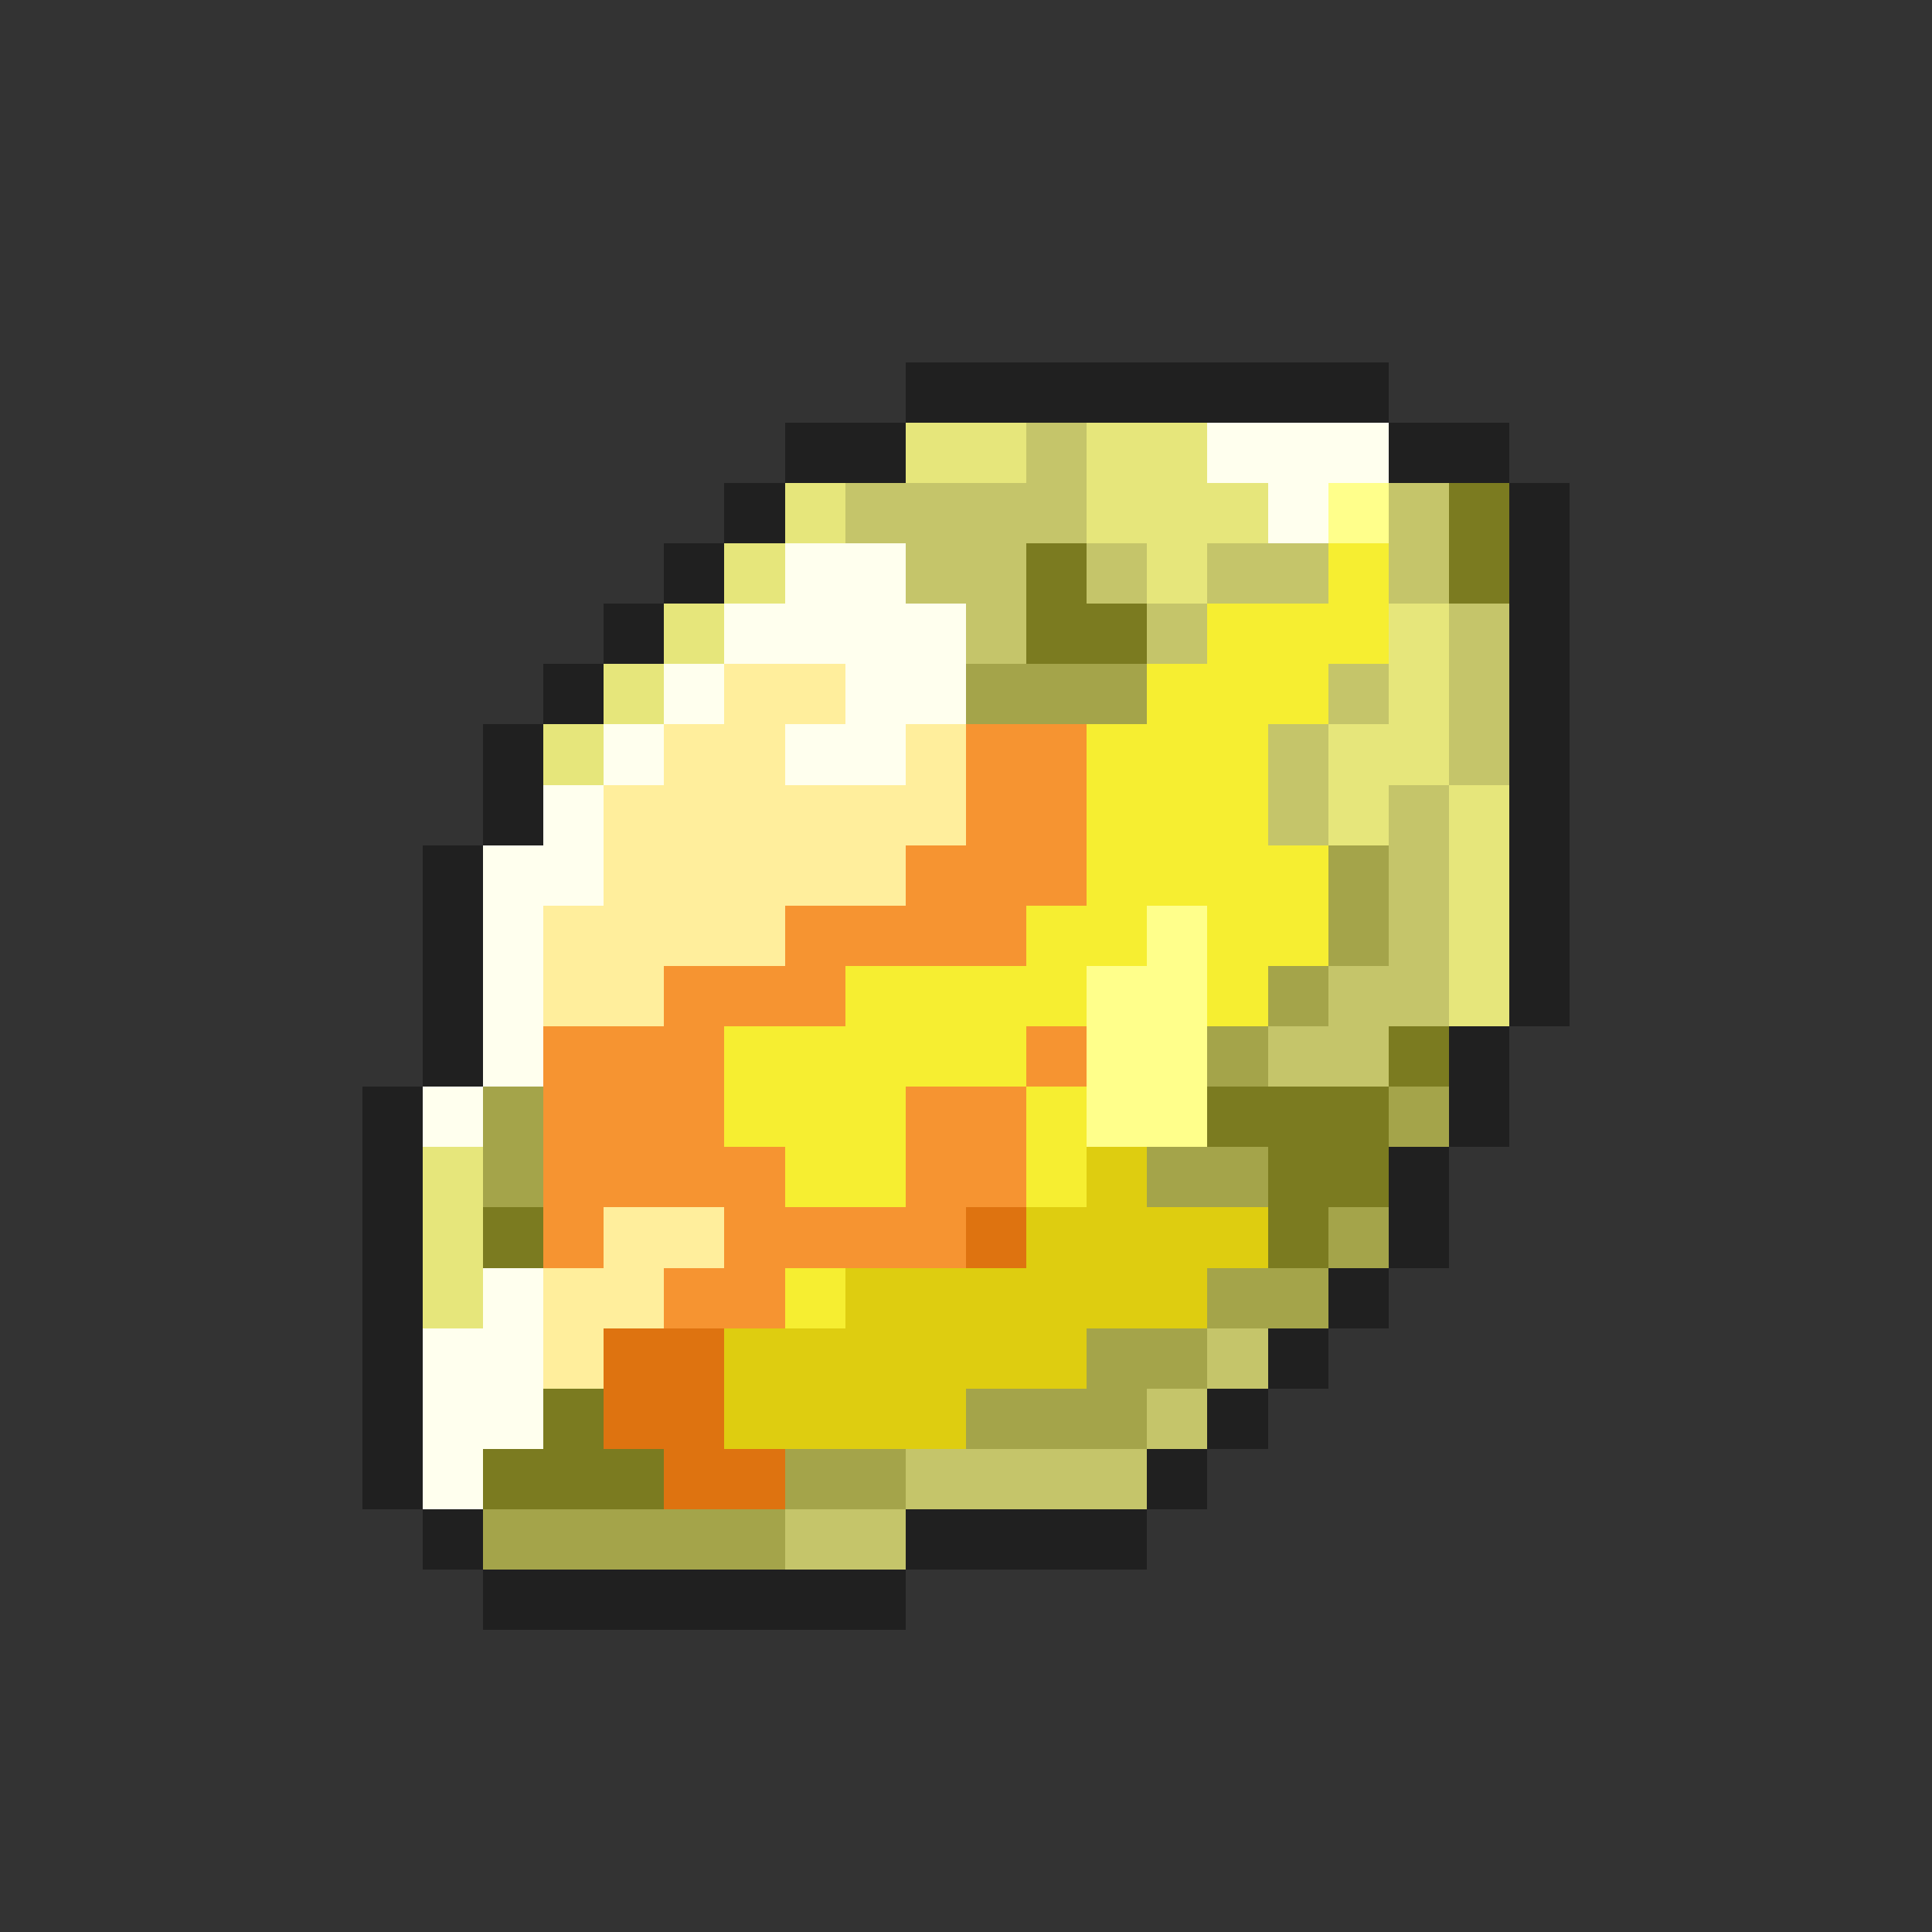 <svg xmlns="http://www.w3.org/2000/svg" viewBox="0 -0.5 32 32" shape-rendering="crispEdges">
<rect x="0" y="-0.5" width="32" height="32" fill="#333333" stroke="none"/>
<path stroke="#202020" d="M15 6h8M13 7h2M23 7h2M12 8h1M25 8h1M11 9h1M25 9h1M10 10h1M25 10h1M9 11h1M25 11h1M8 12h1M25 12h1M8 13h1M25 13h1M7 14h1M25 14h1M7 15h1M25 15h1M7 16h1M25 16h1M7 17h1M24 17h1M6 18h1M24 18h1M6 19h1M23 19h1M6 20h1M23 20h1M6 21h1M22 21h1M6 22h1M21 22h1M6 23h1M20 23h1M6 24h1M19 24h1M7 25h1M15 25h4M8 26h7" />
<path stroke="#e6e67b" d="M15 7h2M18 7h2M13 8h1M18 8h3M12 9h1M19 9h1M11 10h1M23 10h1M10 11h1M23 11h1M9 12h1M22 12h2M22 13h1M24 13h1M24 14h1M24 15h1M24 16h1M7 19h1M7 20h1M7 21h1" />
<path stroke="#c5c56a" d="M17 7h1M14 8h4M23 8h1M15 9h2M18 9h1M20 9h2M23 9h1M16 10h1M19 10h1M24 10h1M22 11h1M24 11h1M21 12h1M24 12h1M21 13h1M23 13h1M23 14h1M23 15h1M22 16h2M21 17h2M20 22h1M19 23h1M15 24h4M13 25h2" />
<path stroke="#ffffee" d="M20 7h3M21 8h1M13 9h2M12 10h4M11 11h1M14 11h2M10 12h1M13 12h2M9 13h1M8 14h2M8 15h1M8 16h1M8 17h1M7 18h1M8 21h1M7 22h2M7 23h2M7 24h1" />
<path stroke="#ffff8b" d="M22 8h1M19 15h1M18 16h2M18 17h2M18 18h2" />
<path stroke="#7b7b20" d="M24 8h1M17 9h1M24 9h1M17 10h2M23 17h1M20 18h3M21 19h2M8 20h1M21 20h1M9 23h1M8 24h3" />
<path stroke="#f6ee31" d="M22 9h1M20 10h3M19 11h3M18 12h3M18 13h3M18 14h4M17 15h2M20 15h2M14 16h4M20 16h1M12 17h5M12 18h3M17 18h1M13 19h2M17 19h1M13 21h1" />
<path stroke="#ffee9c" d="M12 11h2M11 12h2M15 12h1M10 13h6M10 14h5M9 15h4M9 16h2M10 20h2M9 21h2M9 22h1" />
<path stroke="#a4a44a" d="M16 11h3M22 14h1M22 15h1M21 16h1M20 17h1M8 18h1M23 18h1M8 19h1M19 19h2M22 20h1M20 21h2M18 22h2M16 23h3M13 24h2M8 25h5" />
<path stroke="#f69431" d="M16 12h2M16 13h2M15 14h3M13 15h4M11 16h3M9 17h3M17 17h1M9 18h3M15 18h2M9 19h4M15 19h2M9 20h1M12 20h4M11 21h2" />
<path stroke="#decd10" d="M18 19h1M17 20h4M14 21h6M12 22h6M12 23h4" />
<path stroke="#de7310" d="M16 20h1M10 22h2M10 23h2M11 24h2" />
</svg>